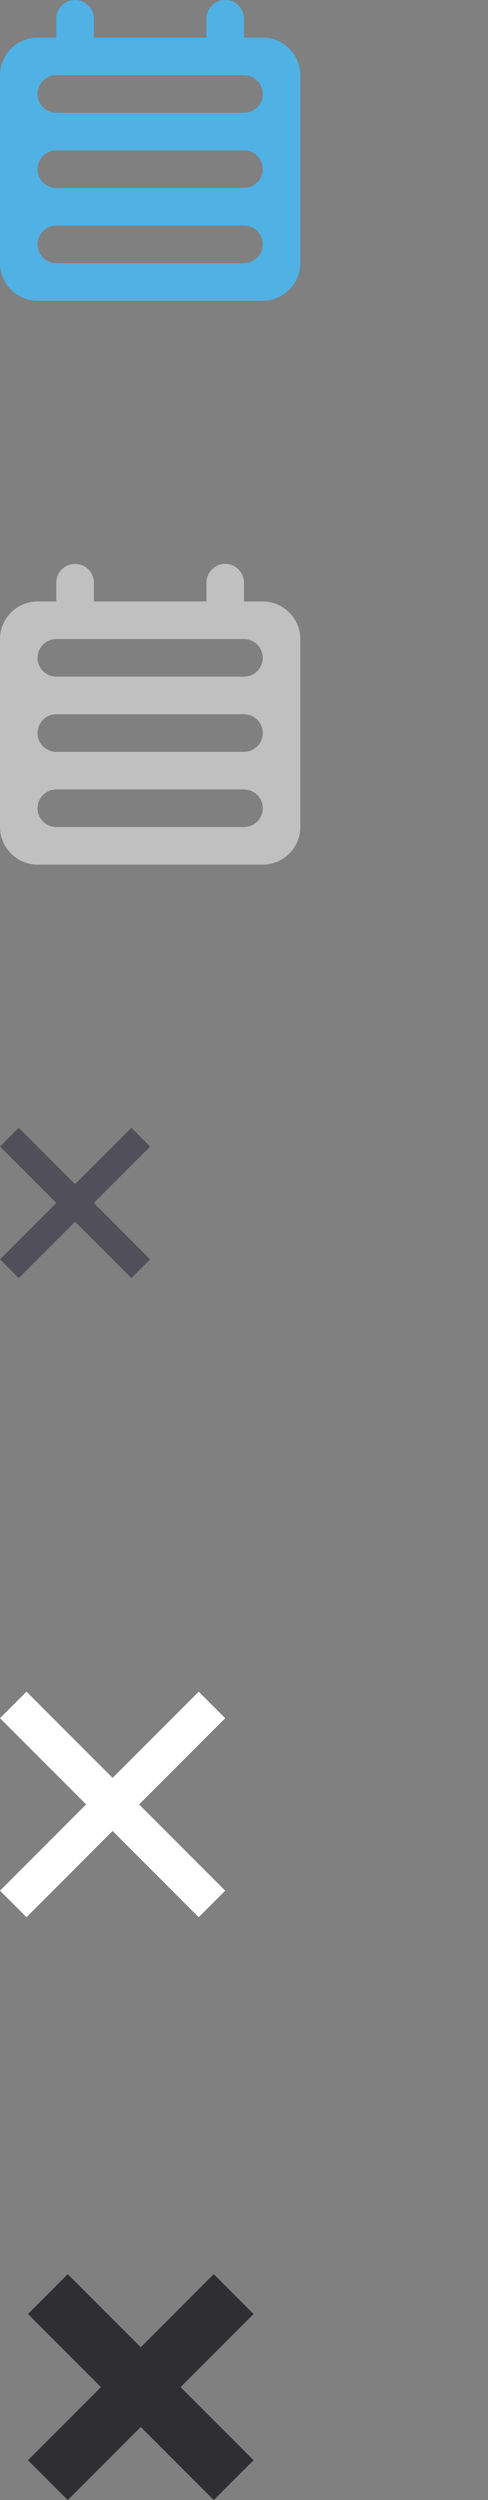 <?xml version="1.0" encoding="utf-8"?>
<!-- Generator: Adobe Illustrator 17.0.0, SVG Export Plug-In . SVG Version: 6.00 Build 0)  -->
<!DOCTYPE svg PUBLIC "-//W3C//DTD SVG 1.1//EN" "http://www.w3.org/Graphics/SVG/1.1/DTD/svg11.dtd">
<svg version="1.1" id="Layer_1" xmlns="http://www.w3.org/2000/svg" xmlns:xlink="http://www.w3.org/1999/xlink" x="0px" y="0px"
	 width="26px" height="133.01px" viewBox="0 0 26 133.01" enable-background="new 0 0 26 133.01" xml:space="preserve">
<rect x="0" y="0" width="26" height="133.01" fill="#808080" stroke="none"/>
<path fill="#4FB1E4" d="M14,2h-1V1c0-0.553-0.447-1-1-1s-1,0.447-1,1v1H5V1c0-0.553-0.447-1-1-1S3,0.447,3,1v1H2C0.9,2,0,2.9,0,4v10
	c0,1.1,0.9,2,2,2h12c1.1,0,2-0.9,2-2V4C16,2.9,15.1,2,14,2z M13,14H3c-0.55,0-1-0.45-1-1s0.45-1,1-1h10c0.55,0,1,0.45,1,1
	S13.55,14,13,14z M13,10H3c-0.55,0-1-0.45-1-1s0.45-1,1-1h10c0.55,0,1,0.45,1,1S13.55,10,13,10z M13,6H3C2.45,6,2,5.55,2,5
	s0.45-1,1-1h10c0.55,0,1,0.45,1,1S13.55,6,13,6z"/>
<polygon fill="#51505A" points="8,61 7,60 4,63 1,60 0,61 3,64 0,67 1,68 4,65 7,68 8,67 5,64 "/>
<polygon fill="#FFFFFF" points="0,91.412 4.588,96 0.001,100.588 1.413,101.999 5.999,97.411 10.587,102 11.999,100.589 7.411,96 
	12,91.411 10.589,90 5.999,94.589 1.411,90.001 "/>
<path opacity="0.5" fill="#FFFFFF" d="M14,32h-1v-1c0-0.553-0.447-1-1-1s-1,0.447-1,1v1H5v-1c0-0.553-0.447-1-1-1s-1,0.447-1,1v1H2
	c-1.1,0-2,0.9-2,2v10c0,1.1,0.9,2,2,2h12c1.1,0,2-0.9,2-2V34C16,32.9,15.1,32,14,32z M13,44H3c-0.55,0-1-0.45-1-1s0.45-1,1-1h10
	c0.55,0,1,0.45,1,1S13.55,44,13,44z M13,40H3c-0.55,0-1-0.45-1-1s0.45-1,1-1h10c0.55,0,1,0.45,1,1S13.55,40,13,40z M13,36H3
	c-0.55,0-1-0.45-1-1s0.45-1,1-1h10c0.55,0,1,0.45,1,1S13.55,36,13,36z"/>
<polygon fill="#2E2E33" points="13.51,123.111 11.389,120.99 7.5,124.879 3.611,120.99 1.49,123.111 5.379,127 1.49,130.889 
	3.611,133.01 7.5,129.121 11.389,133.01 13.51,130.889 9.621,127 "/>
</svg>
